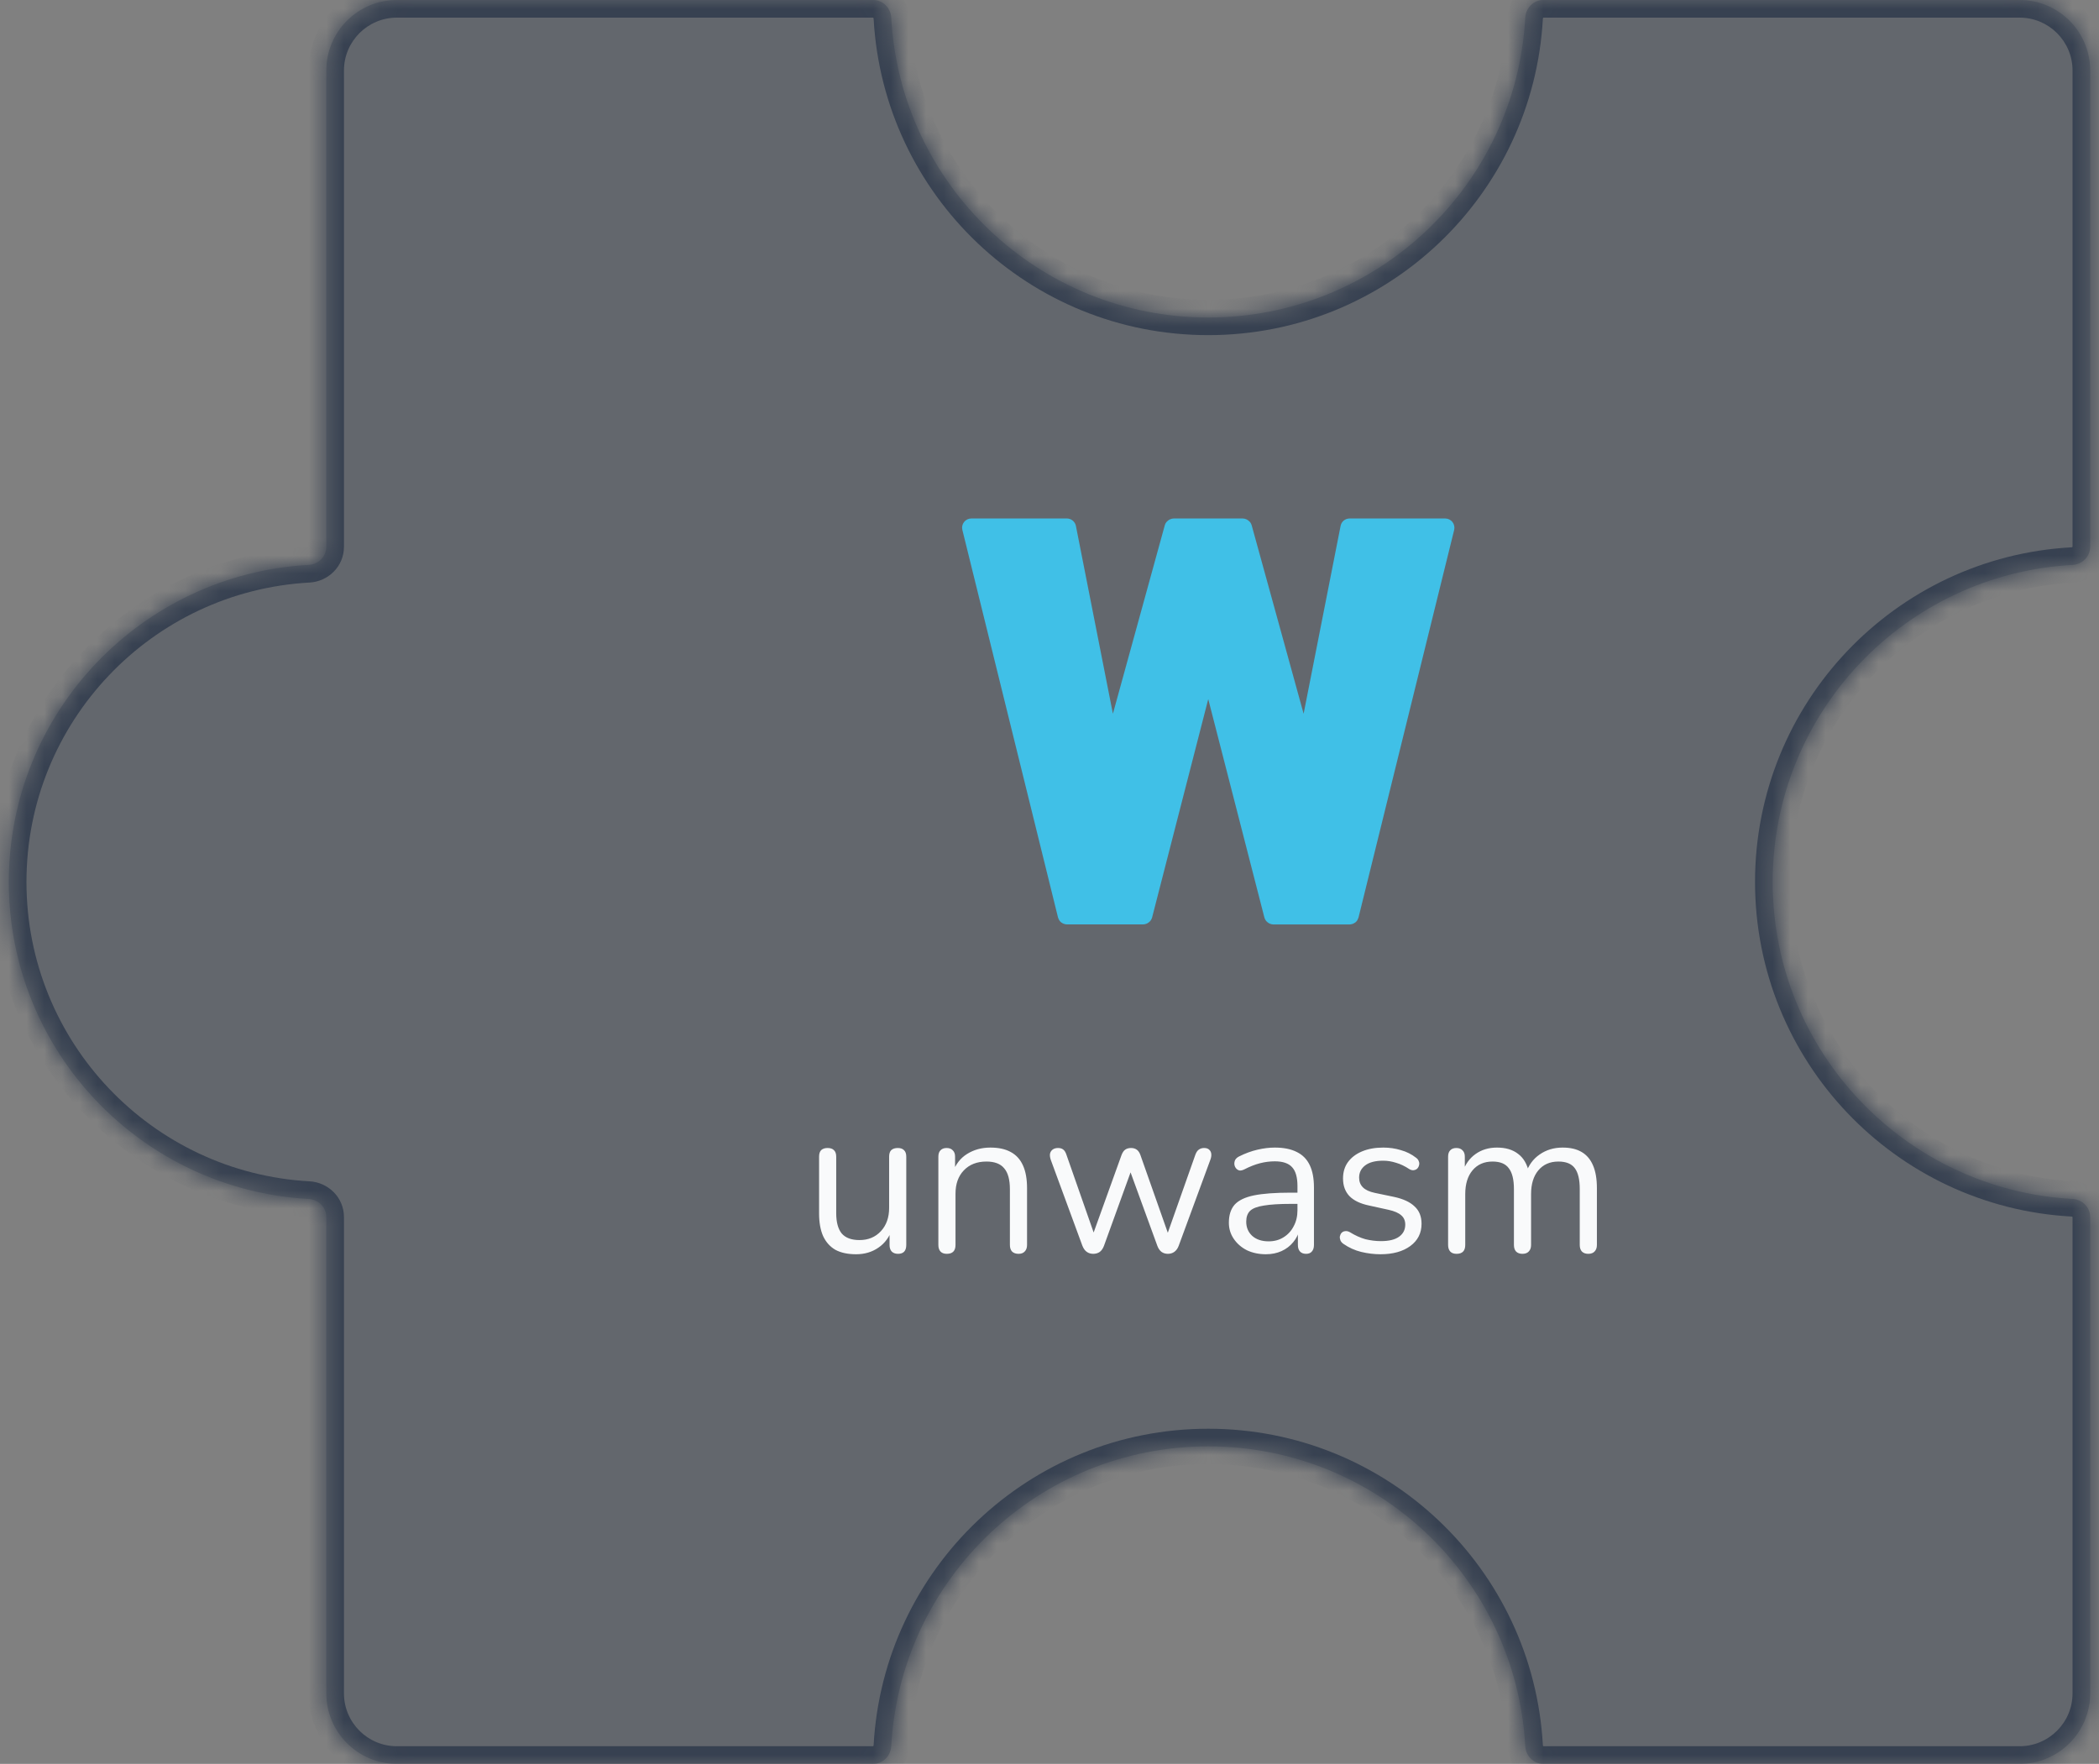 <svg width="119" height="100" viewBox="0 0 119 100" fill="none" xmlns="http://www.w3.org/2000/svg">
<rect x="0" y="0" width="119" height="100" fill="#808080" stroke="none"/>
<mask id="path-1-inside-1_774_11159" fill="white">
<path fill-rule="evenodd" clip-rule="evenodd" d="M68.5 18C78.106 18 85.954 10.476 86.473 1C86.503 0.448 86.948 0 87.5 0L114.5 0C116.709 0 118.5 1.791 118.5 4L118.5 31C118.5 31.552 118.052 31.997 117.5 32.027C108.024 32.546 100.5 40.394 100.5 50C100.5 59.606 108.024 67.454 117.5 67.973C118.052 68.003 118.5 68.448 118.5 69L118.5 96C118.5 98.209 116.709 100 114.5 100H87.5C86.948 100 86.503 99.552 86.473 99C85.954 89.524 78.106 82 68.5 82C58.894 82 51.046 89.524 50.527 99C50.497 99.552 50.052 100 49.5 100L22.5 100C20.291 100 18.5 98.209 18.5 96L18.5 69C18.5 68.448 18.052 68.003 17.5 67.973C8.024 67.454 0.5 59.606 0.5 50C0.5 40.394 8.024 32.546 17.5 32.027C18.052 31.997 18.5 31.552 18.5 31L18.5 4C18.5 1.791 20.291 0 22.5 0L49.5 0C50.052 0 50.497 0.448 50.527 1C51.046 10.476 58.894 18 68.5 18Z"/>
</mask>
<path fill-rule="evenodd" clip-rule="evenodd" d="M68.5 18C78.106 18 85.954 10.476 86.473 1C86.503 0.448 86.948 0 87.5 0L114.5 0C116.709 0 118.5 1.791 118.5 4L118.5 31C118.5 31.552 118.052 31.997 117.5 32.027C108.024 32.546 100.5 40.394 100.5 50C100.5 59.606 108.024 67.454 117.5 67.973C118.052 68.003 118.5 68.448 118.5 69L118.5 96C118.5 98.209 116.709 100 114.5 100H87.5C86.948 100 86.503 99.552 86.473 99C85.954 89.524 78.106 82 68.5 82C58.894 82 51.046 89.524 50.527 99C50.497 99.552 50.052 100 49.5 100L22.5 100C20.291 100 18.5 98.209 18.5 96L18.5 69C18.5 68.448 18.052 68.003 17.5 67.973C8.024 67.454 0.5 59.606 0.5 50C0.5 40.394 8.024 32.546 17.5 32.027C18.052 31.997 18.5 31.552 18.5 31L18.5 4C18.5 1.791 20.291 0 22.5 0L49.5 0C50.052 0 50.497 0.448 50.527 1C51.046 10.476 58.894 18 68.5 18Z" fill="#374151" fill-opacity="0.4"/>
<path d="M18.5 96L17.5 96V96H18.5ZM18.5 4L17.5 4L17.5 4L18.5 4ZM50.527 1L51.526 0.945L50.527 1ZM17.5 32.027L17.445 31.029L17.5 32.027ZM18.5 31L17.5 31L18.5 31ZM18.5 69L17.5 69L18.5 69ZM17.5 67.973L17.445 68.971L17.5 67.973ZM50.527 99L49.529 98.945L50.527 99ZM117.5 67.973L117.555 66.974L117.5 67.973ZM86.473 99L87.471 98.945L86.473 99ZM117.5 32.027L117.555 33.026L117.5 32.027ZM85.474 0.945C84.984 9.894 77.572 17 68.5 17V19C78.64 19 86.924 11.058 87.471 1.055L85.474 0.945ZM114.5 -1L87.5 -1V1L114.5 1V-1ZM119.5 4C119.5 1.239 117.261 -1 114.5 -1V1C116.157 1 117.5 2.343 117.5 4H119.5ZM119.5 31L119.5 4H117.5L117.5 31H119.5ZM101.5 50C101.5 40.928 108.606 33.516 117.555 33.026L117.445 31.029C107.442 31.576 99.5 39.86 99.5 50H101.5ZM117.555 66.974C108.606 66.484 101.5 59.072 101.5 50H99.5C99.5 60.14 107.442 68.424 117.445 68.971L117.555 66.974ZM119.5 96L119.5 69H117.5L117.5 96H119.5ZM114.5 101C117.261 101 119.5 98.761 119.5 96H117.5C117.5 97.657 116.157 99 114.5 99V101ZM87.5 101H114.5V99H87.5V101ZM68.5 83C77.572 83 84.984 90.106 85.474 99.055L87.471 98.945C86.924 88.942 78.64 81 68.5 81V83ZM51.526 99.055C52.016 90.106 59.428 83 68.5 83V81C58.36 81 50.077 88.942 49.529 98.945L51.526 99.055ZM22.5 101L49.5 101V99L22.5 99L22.5 101ZM17.5 96C17.5 98.761 19.739 101 22.5 101L22.5 99C20.843 99 19.5 97.657 19.5 96H17.5ZM17.5 69L17.5 96L19.5 96L19.5 69L17.5 69ZM17.555 66.974C8.606 66.484 1.5 59.072 1.5 50H-0.5C-0.5 60.14 7.442 68.424 17.445 68.971L17.555 66.974ZM1.5 50C1.5 40.928 8.606 33.516 17.555 33.026L17.445 31.029C7.442 31.576 -0.5 39.86 -0.5 50H1.5ZM17.5 4L17.5 31L19.5 31L19.5 4L17.5 4ZM22.5 -1C19.739 -1 17.5 1.239 17.5 4L19.5 4C19.5 2.343 20.843 1 22.5 1V-1ZM49.5 -1L22.5 -1V1L49.5 1V-1ZM68.5 17C59.428 17 52.016 9.894 51.526 0.945L49.529 1.055C50.077 11.058 58.36 19 68.5 19V17ZM49.5 1C49.501 1 49.501 1 49.501 1C49.5 1 49.5 1 49.5 1C49.5 1 49.503 1.001 49.508 1.006C49.519 1.016 49.528 1.033 49.529 1.055L51.526 0.945C51.468 -0.101 50.618 -1 49.5 -1V1ZM17.555 33.026C18.601 32.968 19.5 32.118 19.5 31L17.5 31C17.5 31.001 17.5 31.001 17.5 31.001C17.5 31 17.5 31 17.5 31C17.5 31 17.499 31.003 17.494 31.008C17.484 31.019 17.467 31.028 17.445 31.029L17.555 33.026ZM19.5 69C19.5 67.882 18.601 67.031 17.555 66.974L17.445 68.971C17.467 68.972 17.484 68.981 17.494 68.992C17.499 68.997 17.5 69 17.5 69C17.5 69 17.5 69 17.5 68.999C17.5 68.999 17.5 68.999 17.5 69L19.5 69ZM87.471 1.055C87.472 1.033 87.481 1.016 87.492 1.006C87.497 1.001 87.5 1 87.5 1C87.5 1 87.5 1 87.499 1C87.499 1 87.499 1 87.5 1V-1C86.382 -1 85.531 -0.101 85.474 0.945L87.471 1.055ZM49.529 98.945C49.528 98.967 49.519 98.984 49.508 98.994C49.503 98.999 49.5 99 49.5 99C49.5 99 49.5 99 49.501 99C49.501 99 49.501 99 49.5 99V101C50.618 101 51.468 100.101 51.526 99.055L49.529 98.945ZM117.445 68.971C117.467 68.972 117.484 68.981 117.494 68.992C117.499 68.997 117.5 69 117.5 69C117.5 69 117.5 69 117.5 68.999C117.5 68.999 117.5 68.999 117.5 69H119.5C119.5 67.882 118.601 67.031 117.555 66.974L117.445 68.971ZM87.5 99C87.499 99 87.499 99 87.499 99C87.5 99 87.5 99 87.5 99C87.5 99 87.497 98.999 87.492 98.994C87.481 98.984 87.472 98.967 87.471 98.945L85.474 99.055C85.531 100.101 86.382 101 87.5 101V99ZM117.5 31C117.5 31.001 117.5 31.001 117.5 31.001C117.5 31 117.5 31 117.5 31C117.5 31 117.499 31.003 117.494 31.008C117.484 31.019 117.467 31.028 117.445 31.029L117.555 33.026C118.601 32.968 119.5 32.118 119.5 31H117.5Z" fill="#374151" mask="url(#path-1-inside-1_774_11159)"/>
<path d="M48.536 71.108C48.065 71.108 47.672 71.024 47.361 70.856C47.056 70.68 46.825 70.42 46.664 70.076C46.513 69.732 46.437 69.304 46.437 68.792V65.576C46.437 65.408 46.477 65.284 46.556 65.204C46.645 65.124 46.764 65.084 46.916 65.084C47.077 65.084 47.197 65.124 47.276 65.204C47.364 65.284 47.408 65.408 47.408 65.576V68.78C47.408 69.292 47.513 69.676 47.721 69.932C47.937 70.18 48.273 70.304 48.728 70.304C49.224 70.304 49.629 70.136 49.941 69.8C50.252 69.464 50.408 69.024 50.408 68.48V65.576C50.408 65.408 50.449 65.284 50.529 65.204C50.617 65.124 50.74 65.084 50.901 65.084C51.053 65.084 51.169 65.124 51.248 65.204C51.337 65.284 51.38 65.408 51.38 65.576V70.58C51.38 70.916 51.224 71.084 50.913 71.084C50.761 71.084 50.641 71.04 50.553 70.952C50.472 70.864 50.432 70.74 50.432 70.58V69.488L50.589 69.656C50.428 70.128 50.164 70.488 49.797 70.736C49.437 70.984 49.017 71.108 48.536 71.108ZM53.679 71.084C53.519 71.084 53.399 71.04 53.319 70.952C53.239 70.864 53.199 70.74 53.199 70.58V65.576C53.199 65.416 53.239 65.296 53.319 65.216C53.399 65.128 53.515 65.084 53.667 65.084C53.819 65.084 53.935 65.128 54.015 65.216C54.103 65.296 54.147 65.416 54.147 65.576V66.608L54.015 66.464C54.183 66 54.455 65.652 54.831 65.42C55.215 65.18 55.655 65.06 56.151 65.06C56.615 65.06 56.999 65.144 57.303 65.312C57.615 65.48 57.847 65.736 57.999 66.08C58.151 66.416 58.227 66.844 58.227 67.364V70.58C58.227 70.74 58.183 70.864 58.095 70.952C58.015 71.04 57.899 71.084 57.747 71.084C57.587 71.084 57.463 71.04 57.375 70.952C57.295 70.864 57.255 70.74 57.255 70.58V67.424C57.255 66.88 57.147 66.484 56.931 66.236C56.723 65.98 56.387 65.852 55.923 65.852C55.387 65.852 54.959 66.02 54.639 66.356C54.327 66.684 54.171 67.124 54.171 67.676V70.58C54.171 70.916 54.007 71.084 53.679 71.084ZM61.977 71.084C61.841 71.084 61.721 71.048 61.617 70.976C61.513 70.904 61.429 70.788 61.365 70.628L59.577 65.768C59.529 65.632 59.513 65.512 59.529 65.408C59.553 65.304 59.605 65.224 59.685 65.168C59.765 65.112 59.865 65.084 59.985 65.084C60.105 65.084 60.201 65.112 60.273 65.168C60.353 65.224 60.417 65.328 60.465 65.48L62.145 70.28H61.857L63.585 65.48C63.641 65.336 63.709 65.236 63.789 65.18C63.877 65.116 63.989 65.084 64.125 65.084C64.253 65.084 64.361 65.116 64.449 65.18C64.537 65.244 64.605 65.344 64.653 65.48L66.345 70.28H66.069L67.773 65.456C67.829 65.312 67.897 65.216 67.977 65.168C68.057 65.112 68.153 65.084 68.265 65.084C68.393 65.084 68.489 65.116 68.553 65.18C68.625 65.244 68.665 65.328 68.673 65.432C68.681 65.536 68.661 65.648 68.613 65.768L66.825 70.628C66.769 70.78 66.685 70.896 66.573 70.976C66.469 71.048 66.349 71.084 66.213 71.084C66.077 71.084 65.957 71.048 65.853 70.976C65.749 70.896 65.669 70.78 65.613 70.628L63.837 65.756H64.353L62.589 70.628C62.533 70.78 62.453 70.896 62.349 70.976C62.245 71.048 62.121 71.084 61.977 71.084ZM71.769 71.108C71.37 71.108 71.01 71.032 70.689 70.88C70.377 70.72 70.129 70.504 69.945 70.232C69.761 69.96 69.669 69.656 69.669 69.32C69.669 68.888 69.778 68.548 69.993 68.3C70.218 68.052 70.582 67.876 71.085 67.772C71.597 67.668 72.293 67.616 73.174 67.616H73.713V68.252H73.186C72.537 68.252 72.025 68.284 71.65 68.348C71.281 68.404 71.022 68.504 70.87 68.648C70.725 68.792 70.653 68.996 70.653 69.26C70.653 69.588 70.766 69.856 70.99 70.064C71.222 70.272 71.534 70.376 71.925 70.376C72.246 70.376 72.525 70.3 72.766 70.148C73.013 69.996 73.206 69.788 73.341 69.524C73.486 69.26 73.558 68.956 73.558 68.612V67.244C73.558 66.748 73.457 66.392 73.257 66.176C73.058 65.952 72.73 65.84 72.273 65.84C71.993 65.84 71.713 65.876 71.433 65.948C71.153 66.02 70.858 66.136 70.546 66.296C70.433 66.352 70.338 66.372 70.257 66.356C70.177 66.332 70.114 66.288 70.066 66.224C70.017 66.16 69.99 66.088 69.981 66.008C69.974 65.92 69.99 65.836 70.029 65.756C70.078 65.676 70.15 65.612 70.246 65.564C70.597 65.388 70.945 65.26 71.29 65.18C71.633 65.1 71.962 65.06 72.273 65.06C72.778 65.06 73.194 65.144 73.522 65.312C73.85 65.472 74.094 65.72 74.254 66.056C74.413 66.384 74.493 66.808 74.493 67.328V70.58C74.493 70.74 74.454 70.864 74.374 70.952C74.302 71.04 74.194 71.084 74.049 71.084C73.897 71.084 73.781 71.04 73.701 70.952C73.621 70.864 73.582 70.74 73.582 70.58V69.644H73.689C73.626 69.948 73.501 70.208 73.317 70.424C73.141 70.64 72.921 70.808 72.657 70.928C72.394 71.048 72.097 71.108 71.769 71.108ZM78.265 71.108C77.905 71.108 77.541 71.064 77.173 70.976C76.813 70.888 76.477 70.736 76.165 70.52C76.085 70.464 76.029 70.4 75.997 70.328C75.965 70.248 75.953 70.172 75.961 70.1C75.977 70.02 76.009 69.952 76.057 69.896C76.113 69.84 76.177 69.808 76.249 69.8C76.329 69.784 76.417 69.8 76.513 69.848C76.825 70.04 77.125 70.176 77.413 70.256C77.709 70.328 78.001 70.364 78.289 70.364C78.745 70.364 79.089 70.28 79.321 70.112C79.553 69.944 79.669 69.716 79.669 69.428C79.669 69.204 79.593 69.028 79.441 68.9C79.289 68.764 79.049 68.66 78.721 68.588L77.629 68.348C77.125 68.244 76.749 68.064 76.501 67.808C76.261 67.552 76.141 67.22 76.141 66.812C76.141 66.452 76.233 66.144 76.417 65.888C76.609 65.624 76.877 65.42 77.221 65.276C77.565 65.132 77.965 65.06 78.421 65.06C78.773 65.06 79.105 65.108 79.417 65.204C79.737 65.292 80.025 65.436 80.281 65.636C80.361 65.692 80.413 65.76 80.437 65.84C80.469 65.912 80.473 65.988 80.449 66.068C80.433 66.14 80.397 66.204 80.341 66.26C80.285 66.308 80.217 66.336 80.137 66.344C80.057 66.352 79.973 66.328 79.885 66.272C79.645 66.112 79.401 65.996 79.153 65.924C78.905 65.844 78.661 65.804 78.421 65.804C77.973 65.804 77.633 65.892 77.401 66.068C77.169 66.244 77.053 66.476 77.053 66.764C77.053 66.988 77.125 67.172 77.269 67.316C77.413 67.46 77.637 67.564 77.941 67.628L79.033 67.856C79.553 67.968 79.941 68.148 80.197 68.396C80.461 68.636 80.593 68.964 80.593 69.38C80.593 69.908 80.381 70.328 79.957 70.64C79.533 70.952 78.969 71.108 78.265 71.108ZM82.578 71.084C82.418 71.084 82.298 71.04 82.218 70.952C82.138 70.864 82.098 70.74 82.098 70.58V65.576C82.098 65.416 82.138 65.296 82.218 65.216C82.298 65.128 82.414 65.084 82.566 65.084C82.718 65.084 82.834 65.128 82.914 65.216C83.002 65.296 83.046 65.416 83.046 65.576V66.632L82.914 66.464C83.066 66.016 83.31 65.672 83.646 65.432C83.99 65.184 84.398 65.06 84.87 65.06C85.366 65.06 85.766 65.18 86.07 65.42C86.382 65.652 86.59 66.016 86.694 66.512H86.514C86.658 66.064 86.914 65.712 87.282 65.456C87.658 65.192 88.094 65.06 88.59 65.06C89.03 65.06 89.39 65.144 89.67 65.312C89.958 65.48 90.174 65.736 90.318 66.08C90.462 66.416 90.534 66.844 90.534 67.364V70.58C90.534 70.74 90.49 70.864 90.402 70.952C90.322 71.04 90.202 71.084 90.042 71.084C89.89 71.084 89.77 71.04 89.682 70.952C89.602 70.864 89.562 70.74 89.562 70.58V67.412C89.562 66.876 89.47 66.484 89.286 66.236C89.102 65.98 88.79 65.852 88.35 65.852C87.87 65.852 87.49 66.02 87.21 66.356C86.938 66.684 86.802 67.132 86.802 67.7V70.58C86.802 70.74 86.758 70.864 86.67 70.952C86.59 71.04 86.47 71.084 86.31 71.084C86.158 71.084 86.038 71.04 85.95 70.952C85.87 70.864 85.83 70.74 85.83 70.58V67.412C85.83 66.876 85.734 66.484 85.542 66.236C85.358 65.98 85.05 65.852 84.618 65.852C84.138 65.852 83.758 66.02 83.478 66.356C83.206 66.684 83.07 67.132 83.07 67.7V70.58C83.07 70.916 82.906 71.084 82.578 71.084Z" fill="#F9FAFB"/>
<g clip-path="url(#clip0_774_11159)">
<path d="M82.345 29.594C82.296 29.533 82.233 29.483 82.163 29.448C82.092 29.414 82.014 29.396 81.936 29.395H76.513C76.263 29.395 76.049 29.57 76.003 29.815L73.907 40.464L70.961 29.776C70.943 29.712 70.913 29.657 70.876 29.607C70.873 29.605 70.873 29.599 70.869 29.596C70.862 29.587 70.852 29.585 70.845 29.577C70.808 29.533 70.764 29.498 70.714 29.469C70.696 29.461 70.681 29.45 70.663 29.443C70.6 29.415 70.532 29.395 70.458 29.395H66.54C66.468 29.395 66.398 29.415 66.334 29.443C66.317 29.452 66.302 29.461 66.284 29.469C66.234 29.498 66.19 29.533 66.153 29.577C66.144 29.585 66.135 29.587 66.129 29.596C66.127 29.601 66.127 29.605 66.122 29.607C66.085 29.657 66.054 29.714 66.037 29.776L63.095 40.464L60.997 29.815C60.973 29.697 60.91 29.591 60.817 29.514C60.724 29.438 60.608 29.395 60.487 29.395H55.067C54.907 29.395 54.754 29.469 54.657 29.594C54.557 29.719 54.522 29.885 54.559 30.038L59.982 52.012C59.984 52.018 59.991 52.025 59.991 52.033C60.004 52.075 60.019 52.112 60.041 52.149C60.047 52.16 60.052 52.171 60.061 52.182C60.065 52.189 60.067 52.195 60.074 52.202C60.1 52.237 60.128 52.265 60.163 52.294C60.168 52.298 60.174 52.3 60.181 52.305C60.216 52.331 60.255 52.353 60.297 52.368C60.308 52.373 60.321 52.377 60.334 52.381C60.382 52.397 60.435 52.407 60.487 52.407H64.814C64.886 52.407 64.952 52.39 65.015 52.362C65.033 52.353 65.048 52.344 65.066 52.335C65.109 52.309 65.151 52.279 65.186 52.239C65.195 52.23 65.208 52.226 65.217 52.217C65.221 52.211 65.221 52.204 65.225 52.197C65.267 52.143 65.3 52.084 65.317 52.016L68.5 39.635L71.683 52.018C71.7 52.086 71.733 52.145 71.775 52.2C71.779 52.206 71.779 52.213 71.786 52.219C71.792 52.228 71.805 52.233 71.814 52.241C71.849 52.281 71.888 52.311 71.934 52.337C71.952 52.346 71.967 52.357 71.985 52.364C72.048 52.39 72.114 52.41 72.186 52.41H76.513C76.565 52.41 76.616 52.399 76.666 52.383C76.679 52.379 76.69 52.375 76.705 52.37C76.745 52.355 76.784 52.333 76.821 52.307C76.828 52.303 76.832 52.3 76.839 52.296C76.872 52.27 76.902 52.239 76.928 52.204C76.933 52.197 76.935 52.191 76.942 52.184C76.948 52.173 76.953 52.163 76.961 52.152C76.981 52.114 76.998 52.077 77.012 52.036C77.014 52.029 77.02 52.023 77.02 52.014L82.443 30.04C82.478 29.885 82.443 29.719 82.345 29.594Z" fill="#40C0E7"/>
</g>
<defs>
<clipPath id="clip0_774_11159">
<rect width="28" height="28" fill="white" transform="translate(54.5 26)"/>
</clipPath>
</defs>
</svg>
